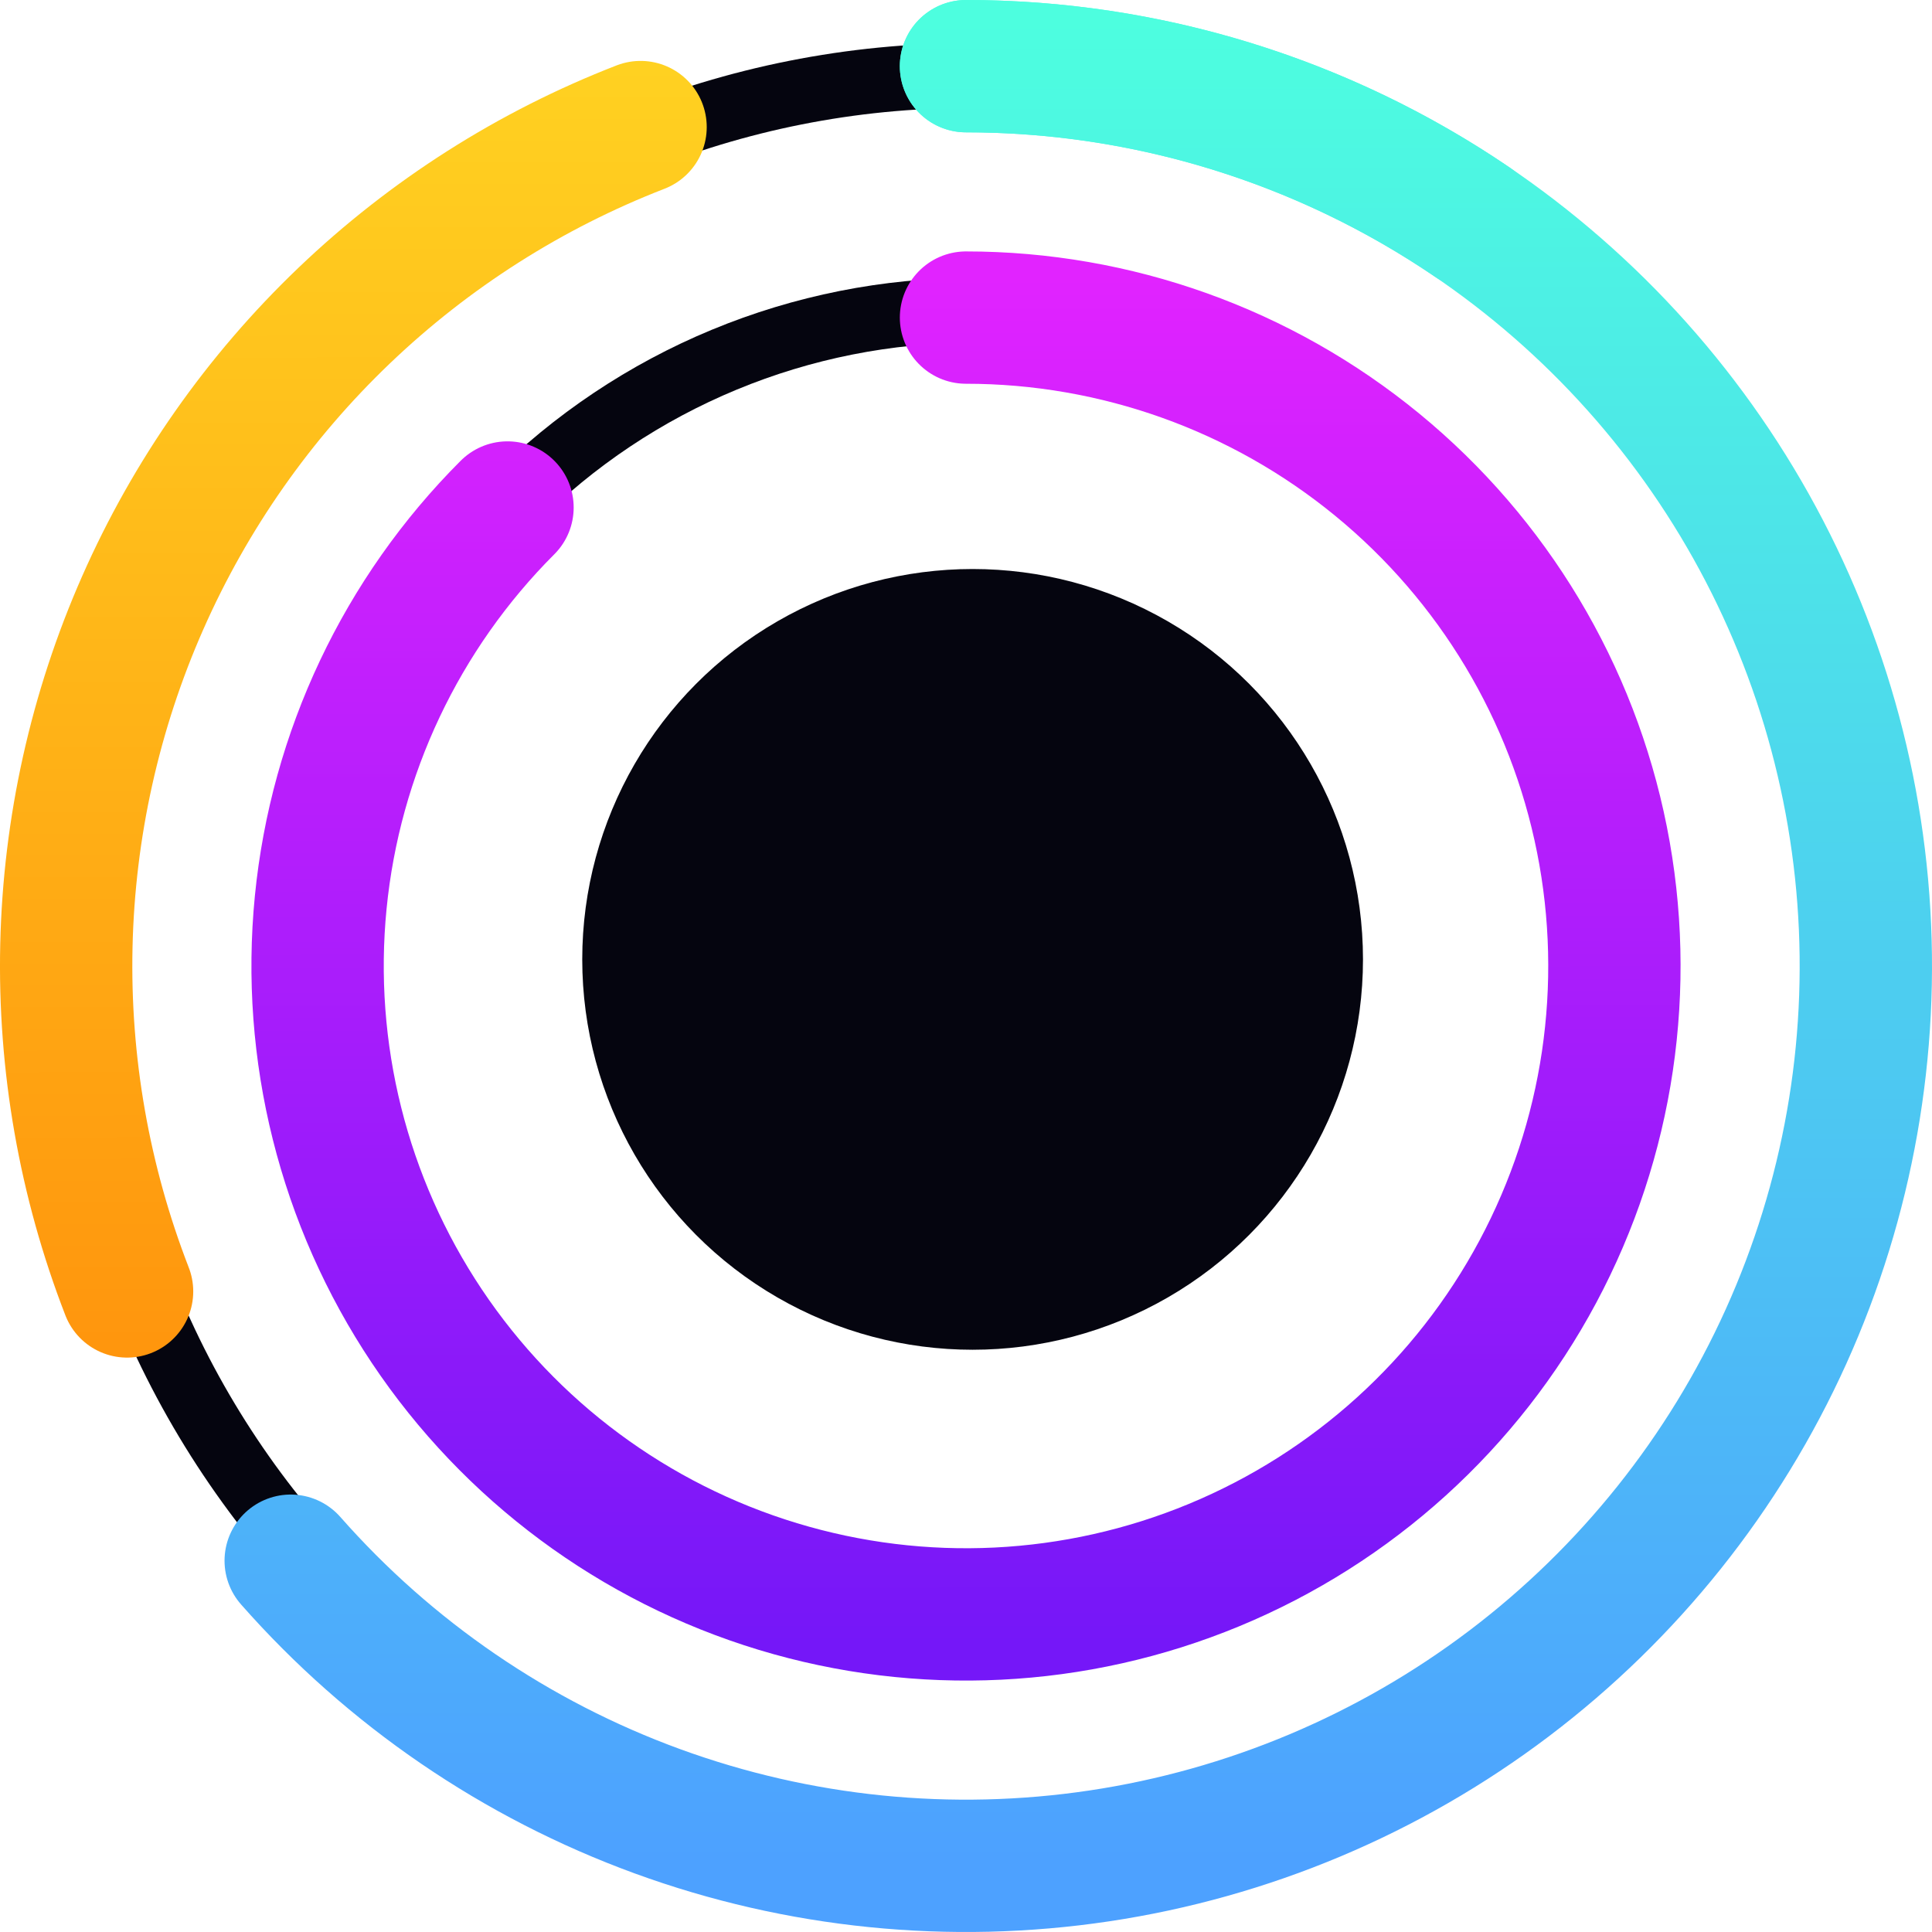 <svg width="146" height="146" viewBox="0 0 146 146" fill="none" xmlns="http://www.w3.org/2000/svg">
<path d="M73.187 5.713C81.999 5.713 90.725 7.449 98.867 10.821C107.008 14.193 114.406 19.136 120.637 25.367C126.868 31.599 131.811 38.996 135.184 47.138C138.556 55.28 140.292 64.006 140.292 72.818C140.292 81.63 138.556 90.356 135.184 98.498C131.811 106.64 126.868 114.037 120.637 120.269C114.406 126.5 107.008 131.443 98.867 134.815C90.725 138.187 81.999 139.923 73.187 139.923C64.374 139.923 55.648 138.187 47.507 134.815C39.365 131.443 31.967 126.5 25.736 120.269C19.505 114.037 14.562 106.64 11.19 98.498C7.817 90.356 6.081 81.63 6.081 72.818C6.081 64.006 7.817 55.28 11.19 47.138C14.562 38.996 19.505 31.599 25.736 25.367C31.967 19.136 39.365 14.193 47.507 10.821C55.648 7.449 64.374 5.713 73.187 5.713L73.187 5.713Z" stroke="#05050F" stroke-width="4.899"/>
<path d="M73.5 23.449C79.941 23.449 86.32 24.718 92.271 27.183C98.222 29.648 103.629 33.261 108.184 37.816C112.739 42.371 116.352 47.778 118.817 53.729C121.282 59.68 122.551 66.059 122.551 72.5C122.551 78.941 121.282 85.32 118.817 91.271C116.352 97.222 112.739 102.629 108.184 107.184C103.629 111.739 98.222 115.352 92.271 117.817C86.32 120.282 79.941 121.551 73.5 121.551C67.059 121.551 60.68 120.282 54.729 117.817C48.778 115.352 43.371 111.739 38.816 107.184C34.261 102.629 30.648 97.222 28.183 91.271C25.718 85.32 24.449 78.941 24.449 72.5C24.449 66.059 25.718 59.68 28.183 53.729C30.648 47.778 34.261 42.371 38.816 37.816C43.371 33.261 48.778 29.648 54.729 27.183C60.68 24.718 67.059 23.449 73.5 23.449L73.5 23.449Z" stroke="#05050F" stroke-width="4.899"/>
<path d="M73 24C84.336 24 95.322 27.931 104.085 35.123C112.848 42.314 118.847 52.322 121.058 63.441C123.27 74.559 121.558 86.101 116.214 96.098C110.87 106.096 102.225 113.932 91.751 118.27C81.278 122.608 69.624 123.181 58.776 119.89C47.928 116.599 38.556 109.649 32.258 100.223C25.96 90.797 23.125 79.479 24.236 68.197C25.347 56.915 30.336 46.368 38.352 38.352" stroke="url(#paint0_linear)" stroke-width="10" stroke-linecap="round"/>
<path d="M73 5C84.365 5 95.549 7.849 105.529 13.285C115.509 18.722 123.968 26.573 130.131 36.122C136.295 45.67 139.967 56.611 140.812 67.945C141.657 79.278 139.648 90.643 134.968 101C130.288 111.357 123.087 120.375 114.023 127.232C104.96 134.088 94.322 138.563 83.082 140.248C71.843 141.933 60.361 140.775 49.684 136.878C39.008 132.981 29.479 126.471 21.968 117.942" stroke="url(#paint1_linear)" stroke-width="10" stroke-linecap="round"/>
<path d="M9.603 97.593C6.373 89.267 4.815 80.387 5.017 71.46C5.22 62.532 7.178 53.732 10.782 45.561C14.385 37.39 19.563 30.009 26.018 23.84C32.474 17.67 40.082 12.832 48.407 9.603" stroke="url(#paint2_linear)" stroke-width="10" stroke-linecap="round"/>
<path d="M73 5C86.65 5 99.985 9.108 111.269 16.79" stroke="url(#paint3_linear)" stroke-width="10" stroke-linecap="round"/>
<circle cx="73.5" cy="72.5" r="29" fill="#05050F" stroke="#05050F"/>
<defs>
<linearGradient id="paint0_linear" x1="46" y1="19" x2="46.09" y2="124.308" gradientUnits="userSpaceOnUse">
<stop stop-color="#E323FF"/>
<stop offset="1" stop-color="#7517F8"/>
</linearGradient>
<linearGradient id="paint1_linear" x1="1.74103e-06" y1="8.70228e-06" x2="6.34739e-08" y2="140.677" gradientUnits="userSpaceOnUse">
<stop stop-color="#4DFFDF"/>
<stop offset="1" stop-color="#4DA1FF"/>
</linearGradient>
<linearGradient id="paint2_linear" x1="36.5" y1="5.07257e-06" x2="36.621" y2="142.36" gradientUnits="userSpaceOnUse">
<stop stop-color="#FFD422"/>
<stop offset="1" stop-color="#FF7D05"/>
</linearGradient>
<linearGradient id="paint3_linear" x1="1.74103e-06" y1="8.70228e-06" x2="6.34739e-08" y2="140.677" gradientUnits="userSpaceOnUse">
<stop stop-color="#4DFFDF"/>
<stop offset="1" stop-color="#4DA1FF"/>
</linearGradient>
</defs>
</svg>
